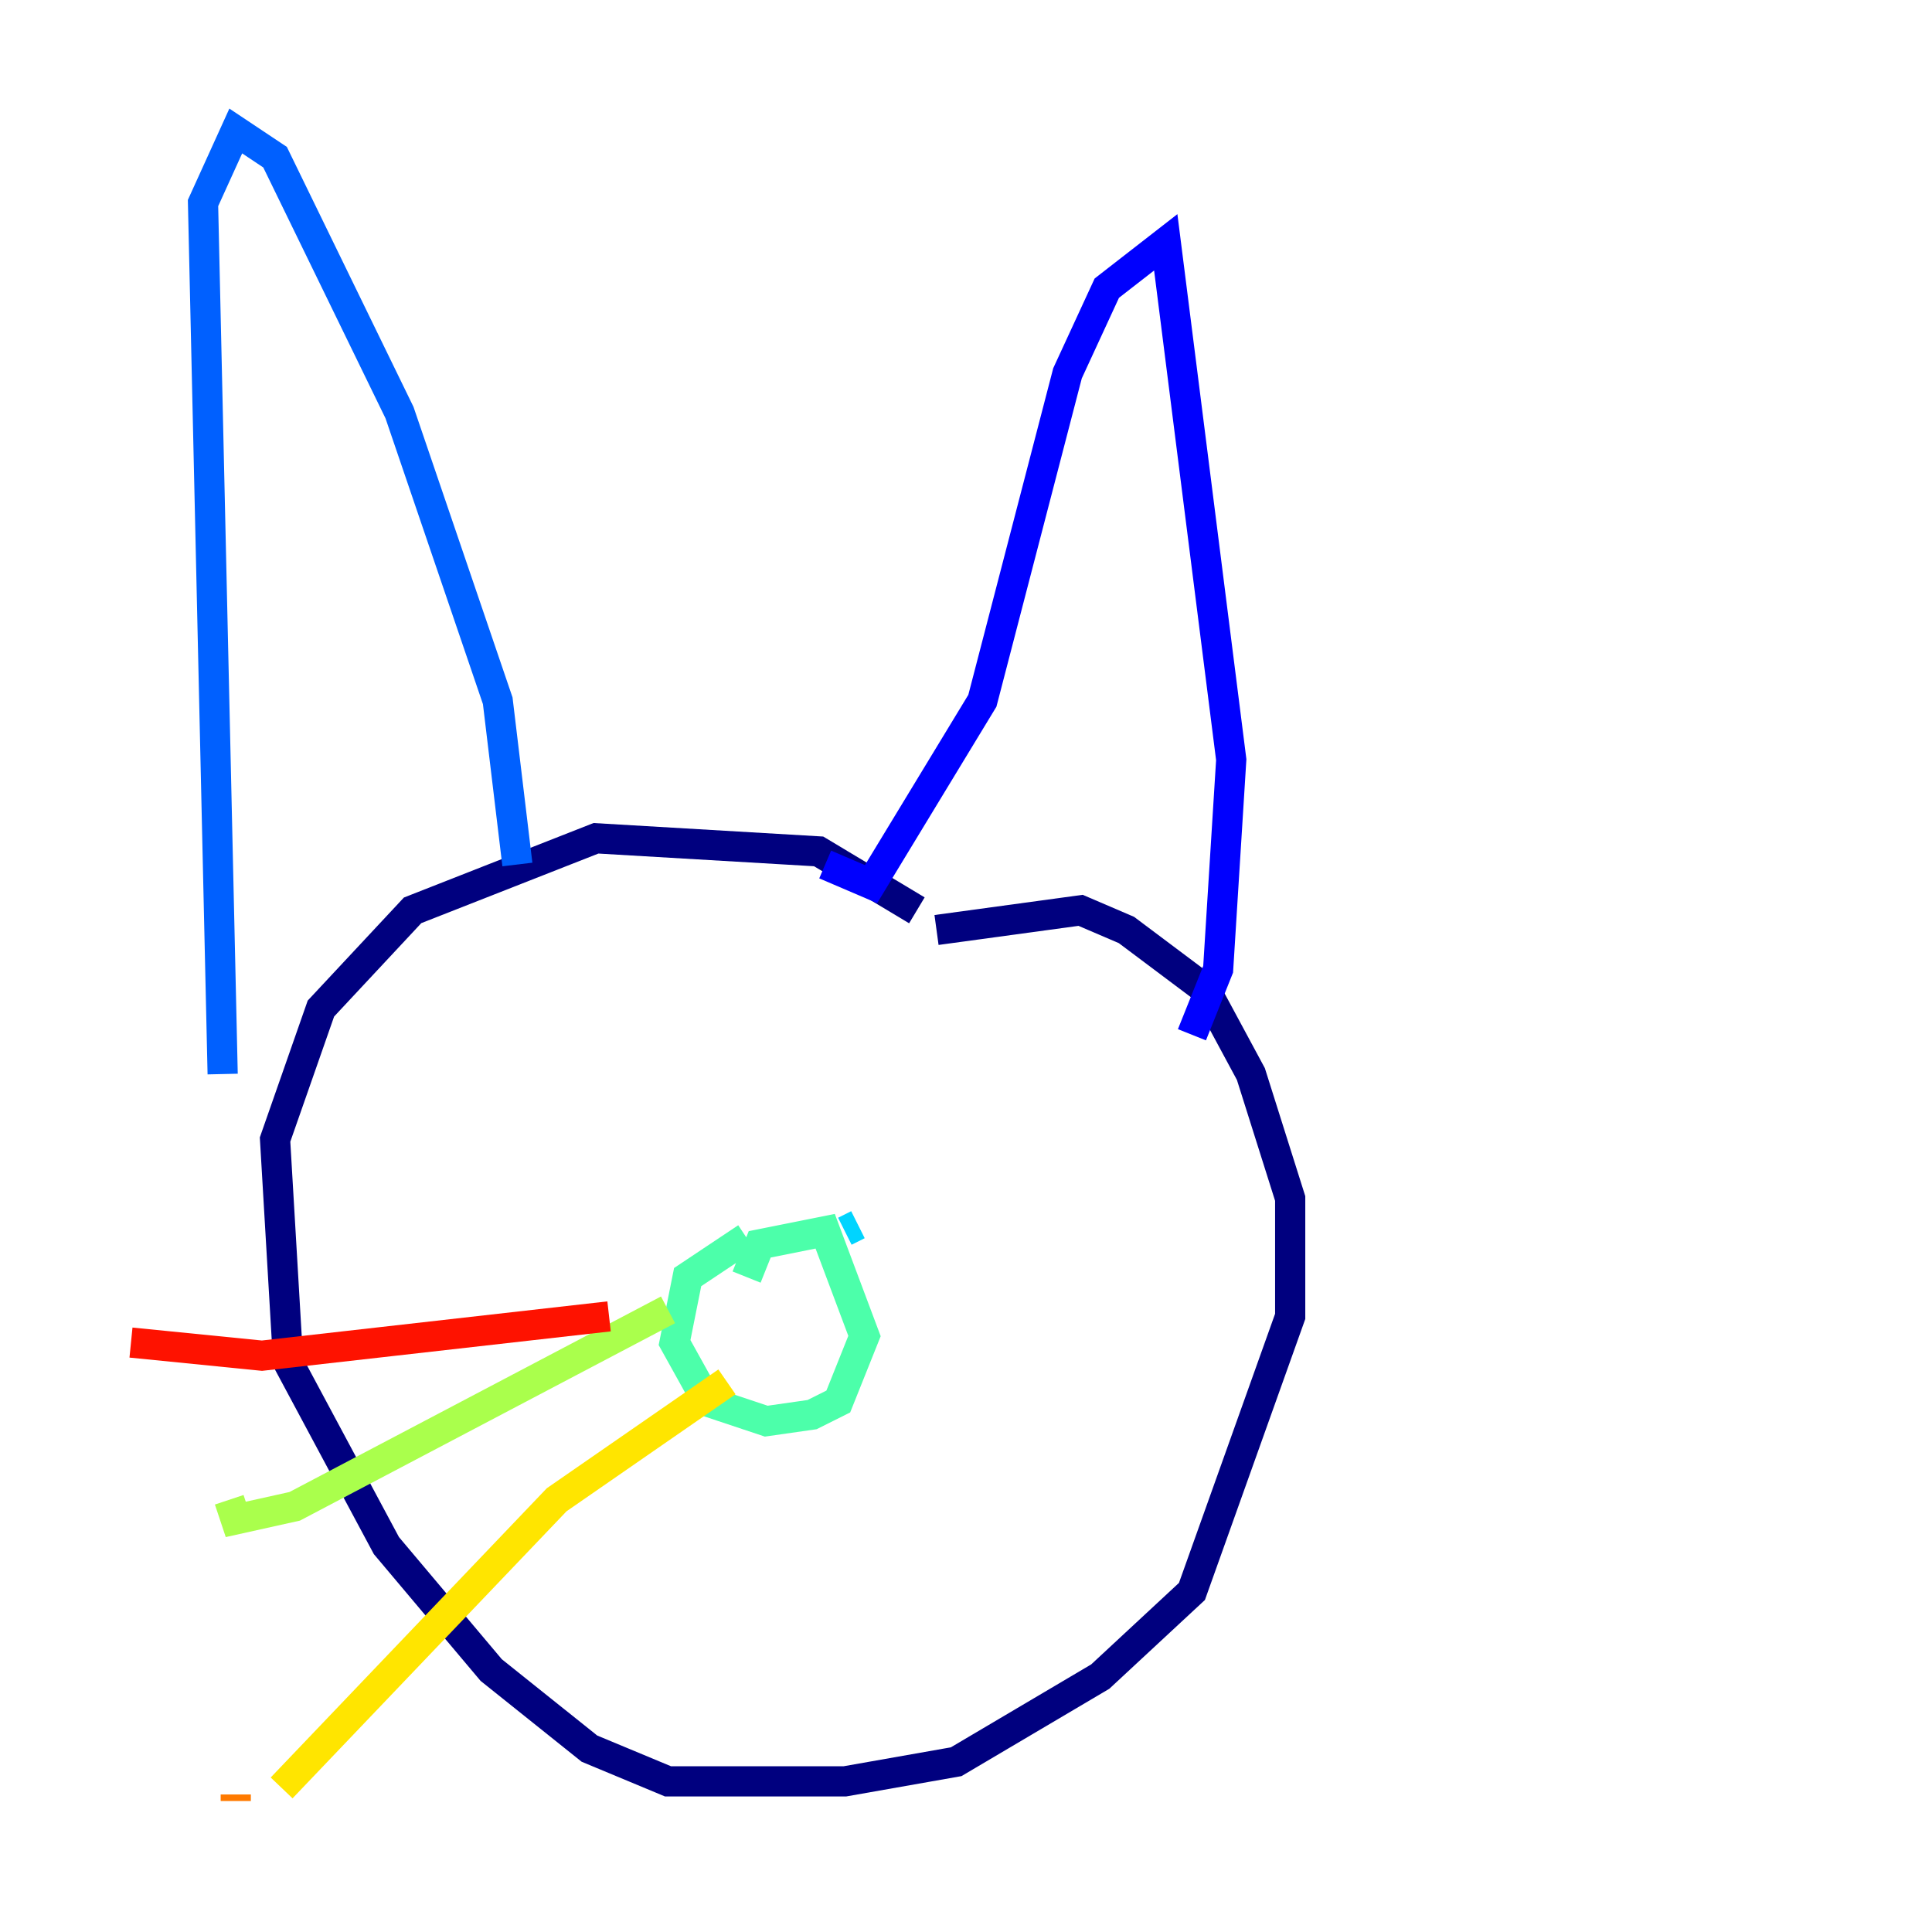 <?xml version="1.0" encoding="utf-8" ?>
<svg baseProfile="tiny" height="128" version="1.2" viewBox="0,0,128,128" width="128" xmlns="http://www.w3.org/2000/svg" xmlns:ev="http://www.w3.org/2001/xml-events" xmlns:xlink="http://www.w3.org/1999/xlink"><defs /><polyline fill="none" points="60.746,60.312 54.237,56.407 39.485,55.539 27.336,60.312 21.261,66.82 18.224,75.498 19.091,90.251 25.6,102.4 32.542,110.644 39.051,115.851 44.258,118.02 55.973,118.02 63.349,116.719 72.895,111.078 78.969,105.437 85.478,87.214 85.478,79.403 82.875,71.159 79.837,65.519 74.63,61.614 71.593,60.312 62.047,61.614" stroke="#00007f" stroke-width="2" /><polyline fill="none" points="78.969,68.556 80.705,64.217 81.573,50.332 77.234,16.054 73.329,19.091 70.725,24.732 65.085,46.427 57.709,58.576 54.671,57.275" stroke="#0000fe" stroke-width="2" /><polyline fill="none" points="34.278,57.275 32.976,46.427 26.468,27.336 18.224,10.414 15.62,8.678 13.451,13.451 14.752,71.159" stroke="#0060ff" stroke-width="2" /><polyline fill="none" points="56.841,81.139 55.973,81.573" stroke="#00d4ff" stroke-width="2" /><polyline fill="none" points="49.464,82.007 45.559,84.61 44.691,88.949 46.861,92.854 50.766,94.156 53.803,93.722 55.539,92.854 57.275,88.515 54.671,81.573 50.332,82.441 49.464,84.61" stroke="#4cffaa" stroke-width="2" /><polyline fill="none" points="44.258,86.78 19.525,99.797 15.62,100.664 15.186,99.363" stroke="#aaff4c" stroke-width="2" /><polyline fill="none" points="48.163,91.552 36.881,99.363 18.658,118.454" stroke="#ffe500" stroke-width="2" /><polyline fill="none" points="15.62,119.322 15.62,118.888" stroke="#ff7a00" stroke-width="2" /><polyline fill="none" points="40.352,87.214 17.356,89.817 8.678,88.949" stroke="#fe1200" stroke-width="2" /><polyline fill="none" points="57.709,83.742 57.709,83.742" stroke="#7f0000" stroke-width="2" /></svg>